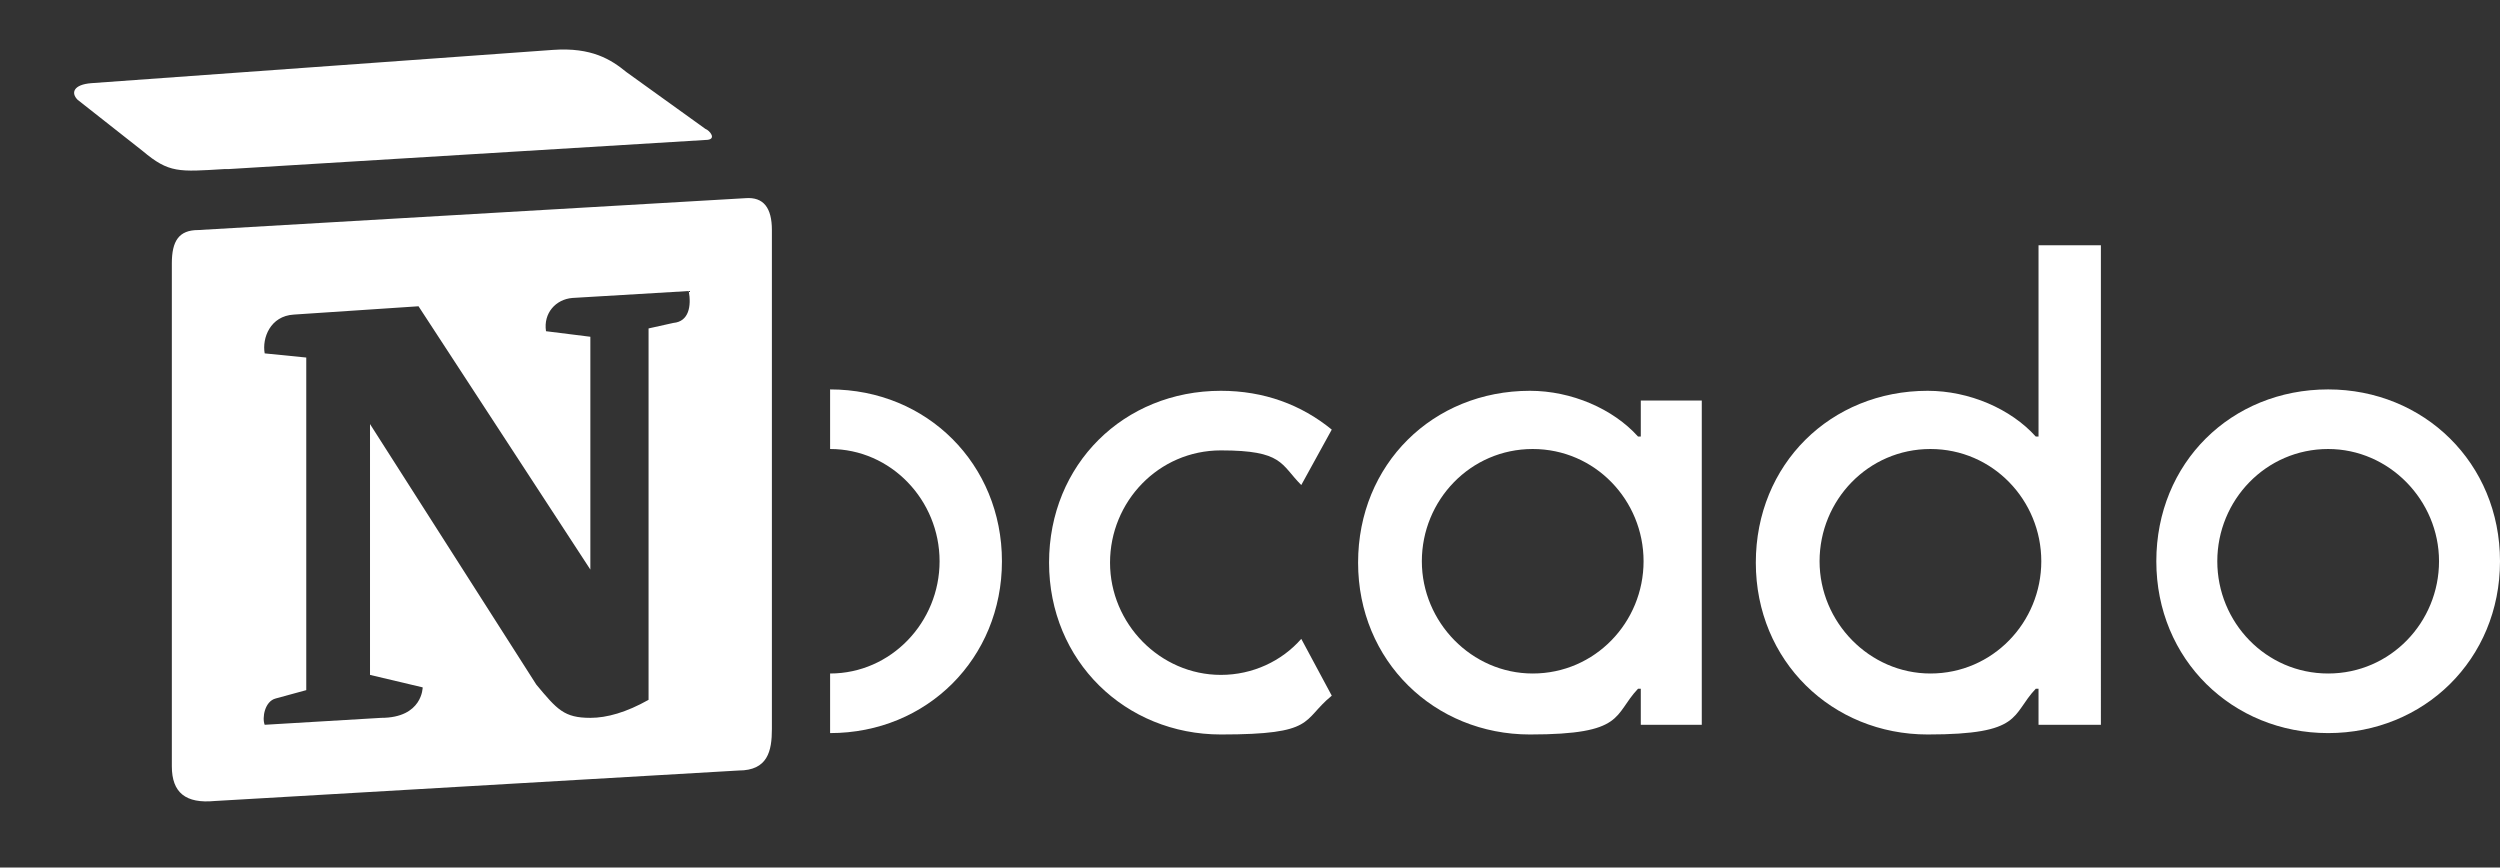 <?xml version="1.0" encoding="UTF-8"?>
<svg id="Layer_1" xmlns="http://www.w3.org/2000/svg" xmlns:x="ns_extend;" version="1.1" viewBox="0 0 180.4 62.6">
  <rect x="0" y="0" width="180.4" height="62.6" fill="#333333" stroke="none"/>
  <!-- Generator: Adobe Illustrator 29.6.1, SVG Export Plug-In . SVG Version: 2.1.1 Build 9)  -->
  <defs>
    <style>
      .st0 {
        fill-rule: evenodd;
      }

      .st0, .st1 {
        fill: #fff;
      }
    </style>
  </defs>
  <path class="st1" d="M168,28.1c-7,0-12.4,5.3-12.4,12.4s5.5,12.4,12.4,12.4,12.4-5.3,12.4-12.4-5.5-12.4-12.4-12.4M168,32.4c4.4,0,8,3.7,8,8.1s-3.5,8.1-8,8.1-8-3.7-8-8.1c0-4.4,3.5-8.1,8-8.1"/>
  <path class="st1" d="M110.6,48.6c-4.4,0-8-3.7-8-8.1s3.5-8.1,8-8.1,8,3.7,8,8.1c0,4.4-3.5,8.1-8,8.1M118.4,28.8v2.7h-.2c-1.8-2-4.8-3.3-7.8-3.3-7,0-12.4,5.3-12.4,12.4s5.5,12.4,12.4,12.4,6-1.4,7.8-3.3h.2v2.6h4.4v-23.4h-4.4Z"/>
  <path class="st1" d="M139.3,48.6c-4.4,0-8-3.7-8-8.1s3.5-8.1,8-8.1,8,3.7,8,8.1c0,4.4-3.5,8.1-8,8.1M147.1,17.7v13.8h-.2c-1.8-2-4.8-3.3-7.8-3.3-7,0-12.4,5.3-12.4,12.4s5.5,12.4,12.4,12.4,6-1.4,7.8-3.3h.2v2.6h4.5V17.7h-4.5Z"/>
  <path class="st1" d="M93.9,46.1c-1.4,1.6-3.5,2.6-5.8,2.6-4.4,0-8-3.7-8-8.1s3.5-8.1,8-8.1,4.3,1,5.8,2.5l2.2-4c-2.2-1.8-4.9-2.8-8-2.8-7,0-12.4,5.3-12.4,12.4s5.5,12.4,12.4,12.4,5.8-1,8-2.8l-2.2-4.1Z"/>
  <path class="st0" d="M16.2,12.2c-3.3.2-4,.3-5.9-1.3l-4.7-3.7c-.5-.5-.3-1.1,1-1.2l33.3-2.4c2.8-.2,4.2.7,5.3,1.6l5.7,4.1c.3.1.9.8,0,.8l-34.4,2.1h-.4Z"/>
  <path class="st0" d="M53.8,14.3l-39.5,2.3c-1.4,0-1.9.8-1.9,2.4v36.3c0,1.9,1,2.7,3.1,2.5l37.8-2.2c2.1,0,2.4-1.4,2.4-3V16.6c0-1.6-.6-2.4-1.9-2.3ZM48.6,23.3l-1.8.4v26.8c-1.6.9-3,1.3-4.2,1.3-1.9,0-2.4-.6-3.9-2.4l-12-18.8v18.1l3.8.9s0,2.2-3,2.2l-8.4.5c-.2-.5,0-1.7.8-1.9l2.2-.6v-24l-3-.3c-.2-1.1.4-2.7,2.1-2.8l9-.6,12.4,19v-16.8l-3.2-.4c-.2-1.3.7-2.3,1.9-2.4l8.4-.5c.2,1.1,0,2.2-1.1,2.3Z"/>
  <path class="st1" d="M59.9,28.1v4.3c4.4,0,7.9,3.7,7.9,8.1s-3.5,8.1-7.9,8.1v4.3c7,0,12.4-5.4,12.4-12.4,0-7-5.4-12.4-12.4-12.4Z"/>
</svg>